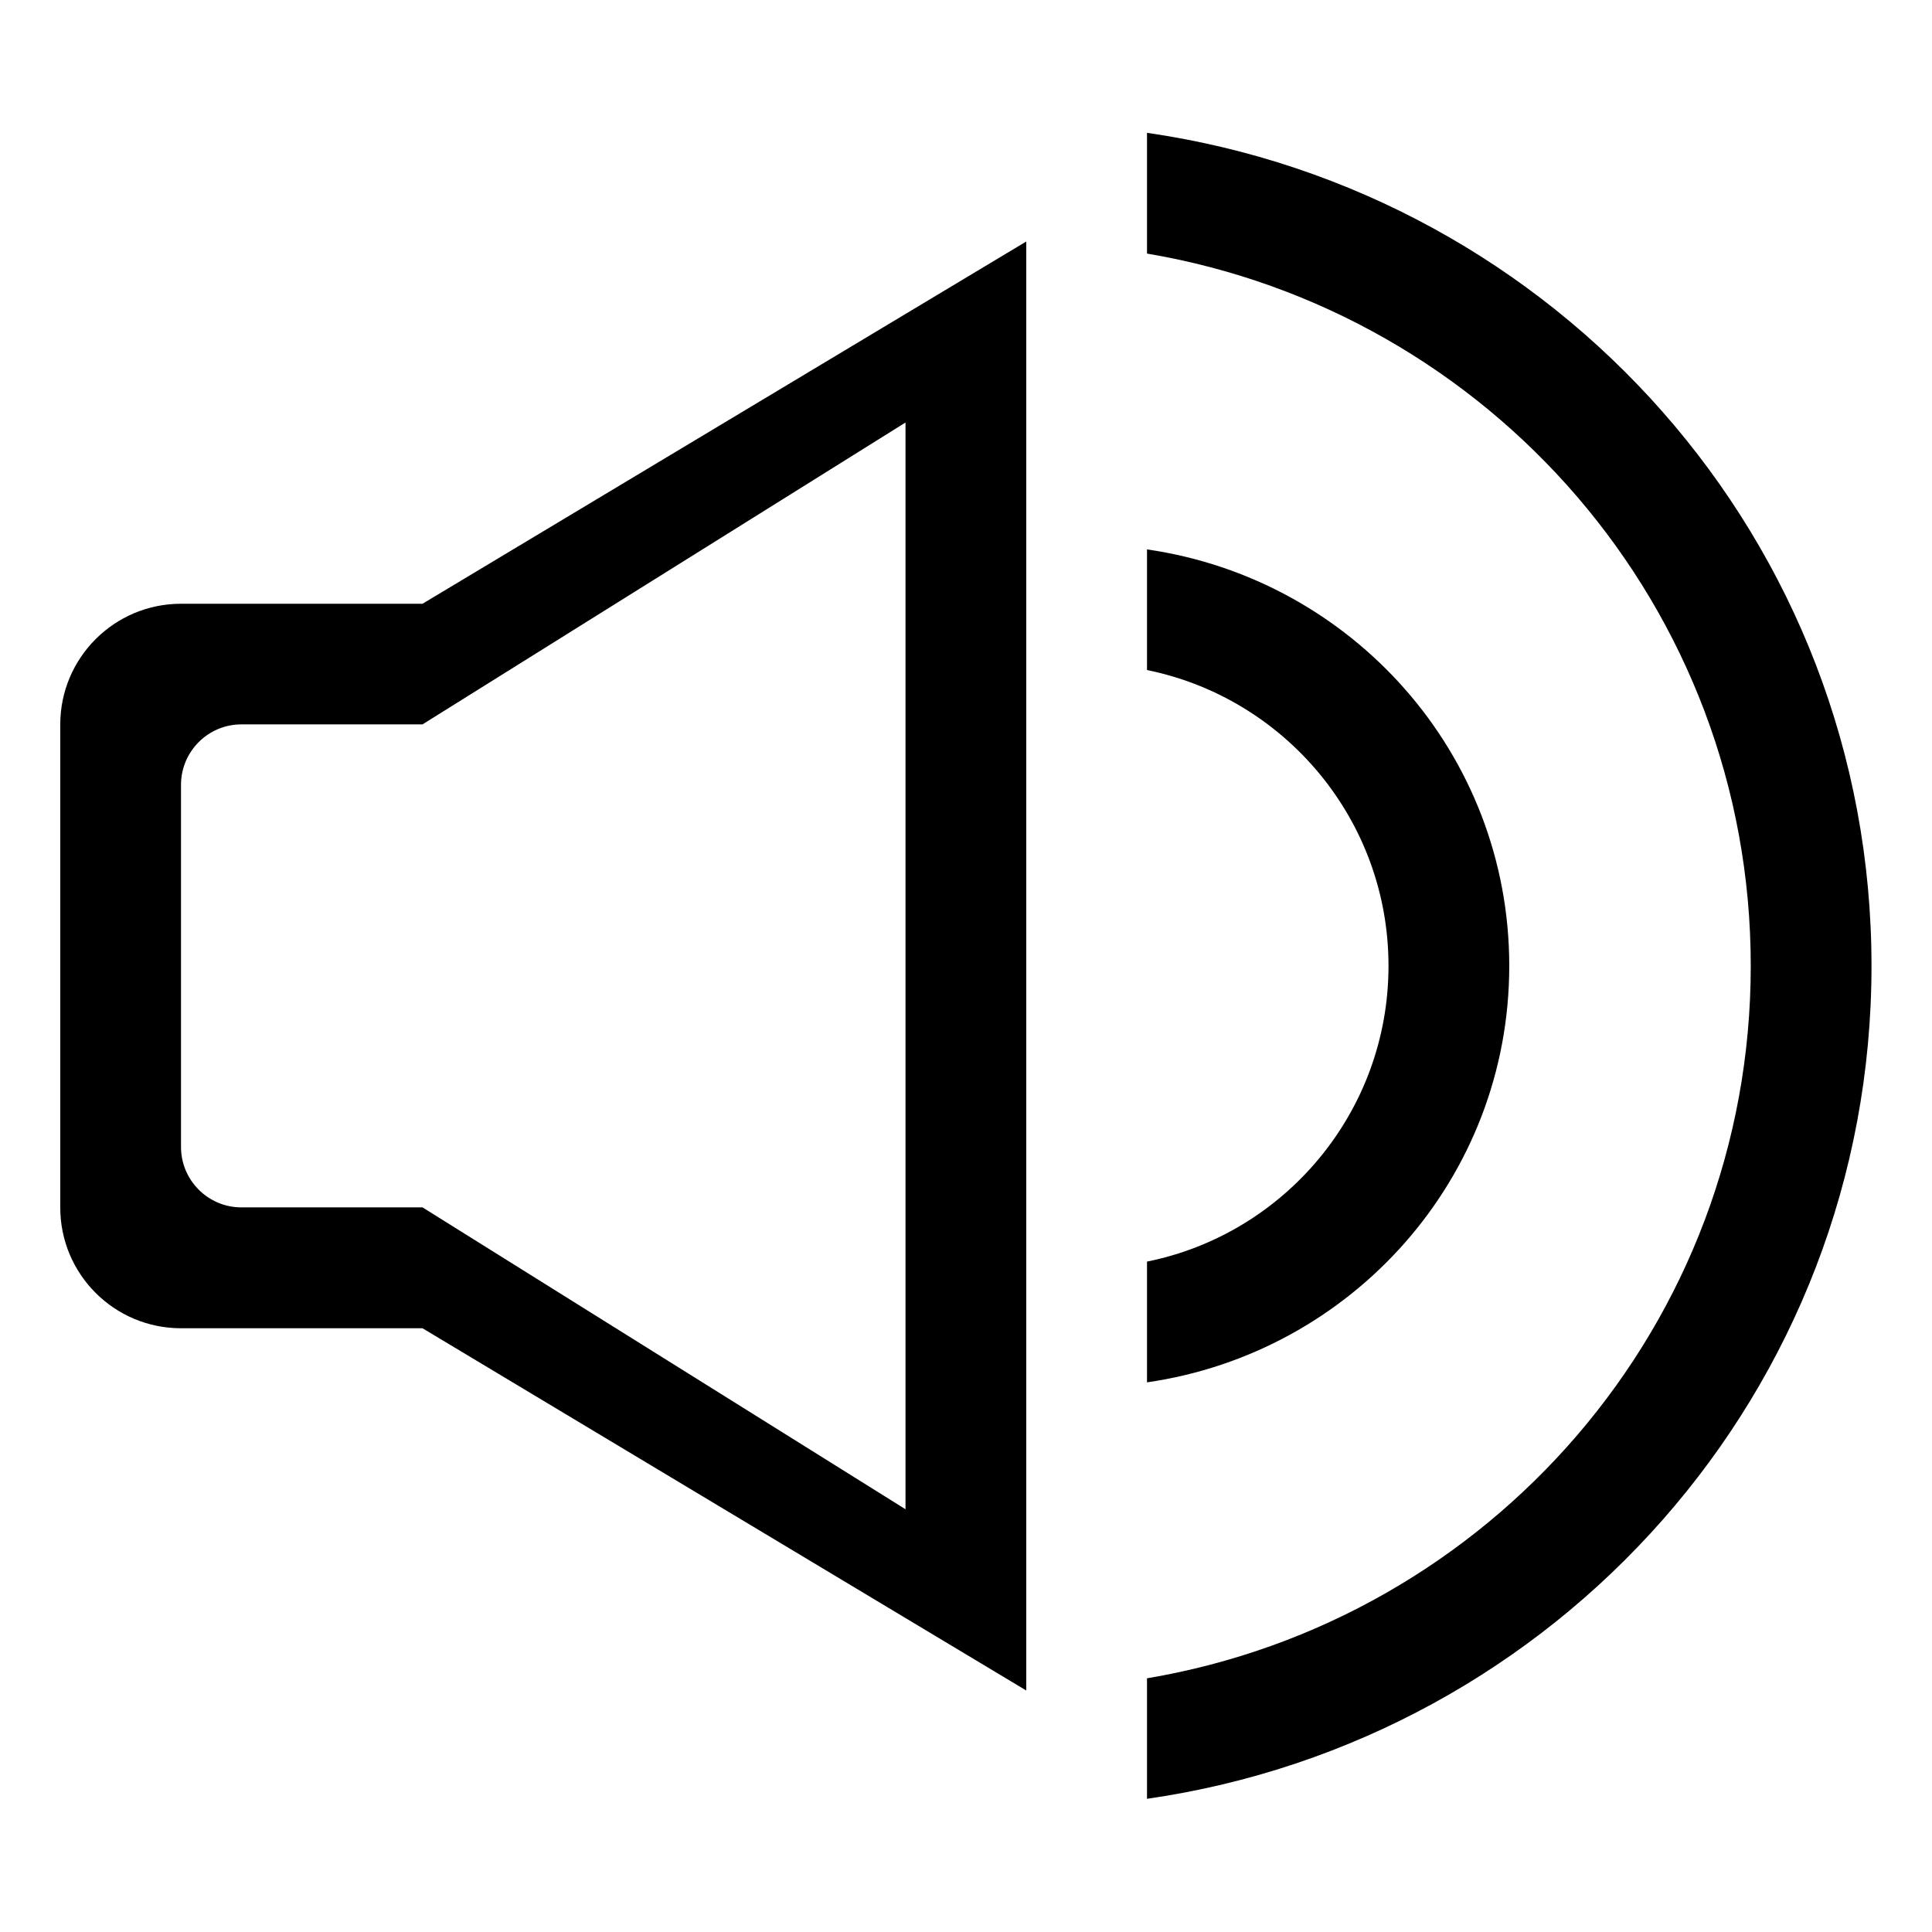 <?xml version="1.0" encoding="iso-8859-1"?>
<!-- Generator: Adobe Illustrator 16.0.0, SVG Export Plug-In . SVG Version: 6.00 Build 0)  -->
<!DOCTYPE svg PUBLIC "-//W3C//DTD SVG 1.1//EN" "http://www.w3.org/Graphics/SVG/1.1/DTD/svg11.dtd">
<svg version="1.1" xmlns="http://www.w3.org/2000/svg" xmlns:xlink="http://www.w3.org/1999/xlink" x="0px" y="0px" width="16px"
	 height="16px" viewBox="0 0 16 16" style="enable-background:new 0 0 16 16;" xml:space="preserve">
<g id="volume-high-a" style="enable-background:new    ;">
	<g id="volume-high-a_1_">
		<g>
			<path d="M12.499,7.999c0-1.761-1.307-3.205-3-3.449v0.999c1.141,0.232,2,1.24,2,2.45c0,1.209-0.859,2.219-2,2.449v1
				C11.192,11.204,12.499,9.761,12.499,7.999z M9.499,1.1v1c2.836,0.479,5,2.928,5,5.899c0,2.973-2.164,5.422-5,5.9v0.998
				c3.389-0.488,6-3.375,6-6.898C15.499,4.476,12.888,1.589,9.499,1.1z M1.499,5c-0.552,0-1,0.448-1,1v4c0,0.553,0.448,1,1,1h2l5,3
				V2l-5,3H1.499z M7.499,12.499l-4-2.5h-0.5h-1c-0.276,0-0.5-0.225-0.5-0.5v-3c0-0.275,0.224-0.5,0.5-0.5h1h0.5l4-2.5V12.499z"/>
		</g>
	</g>
</g>
<g id="Layer_1">
</g>
</svg>
